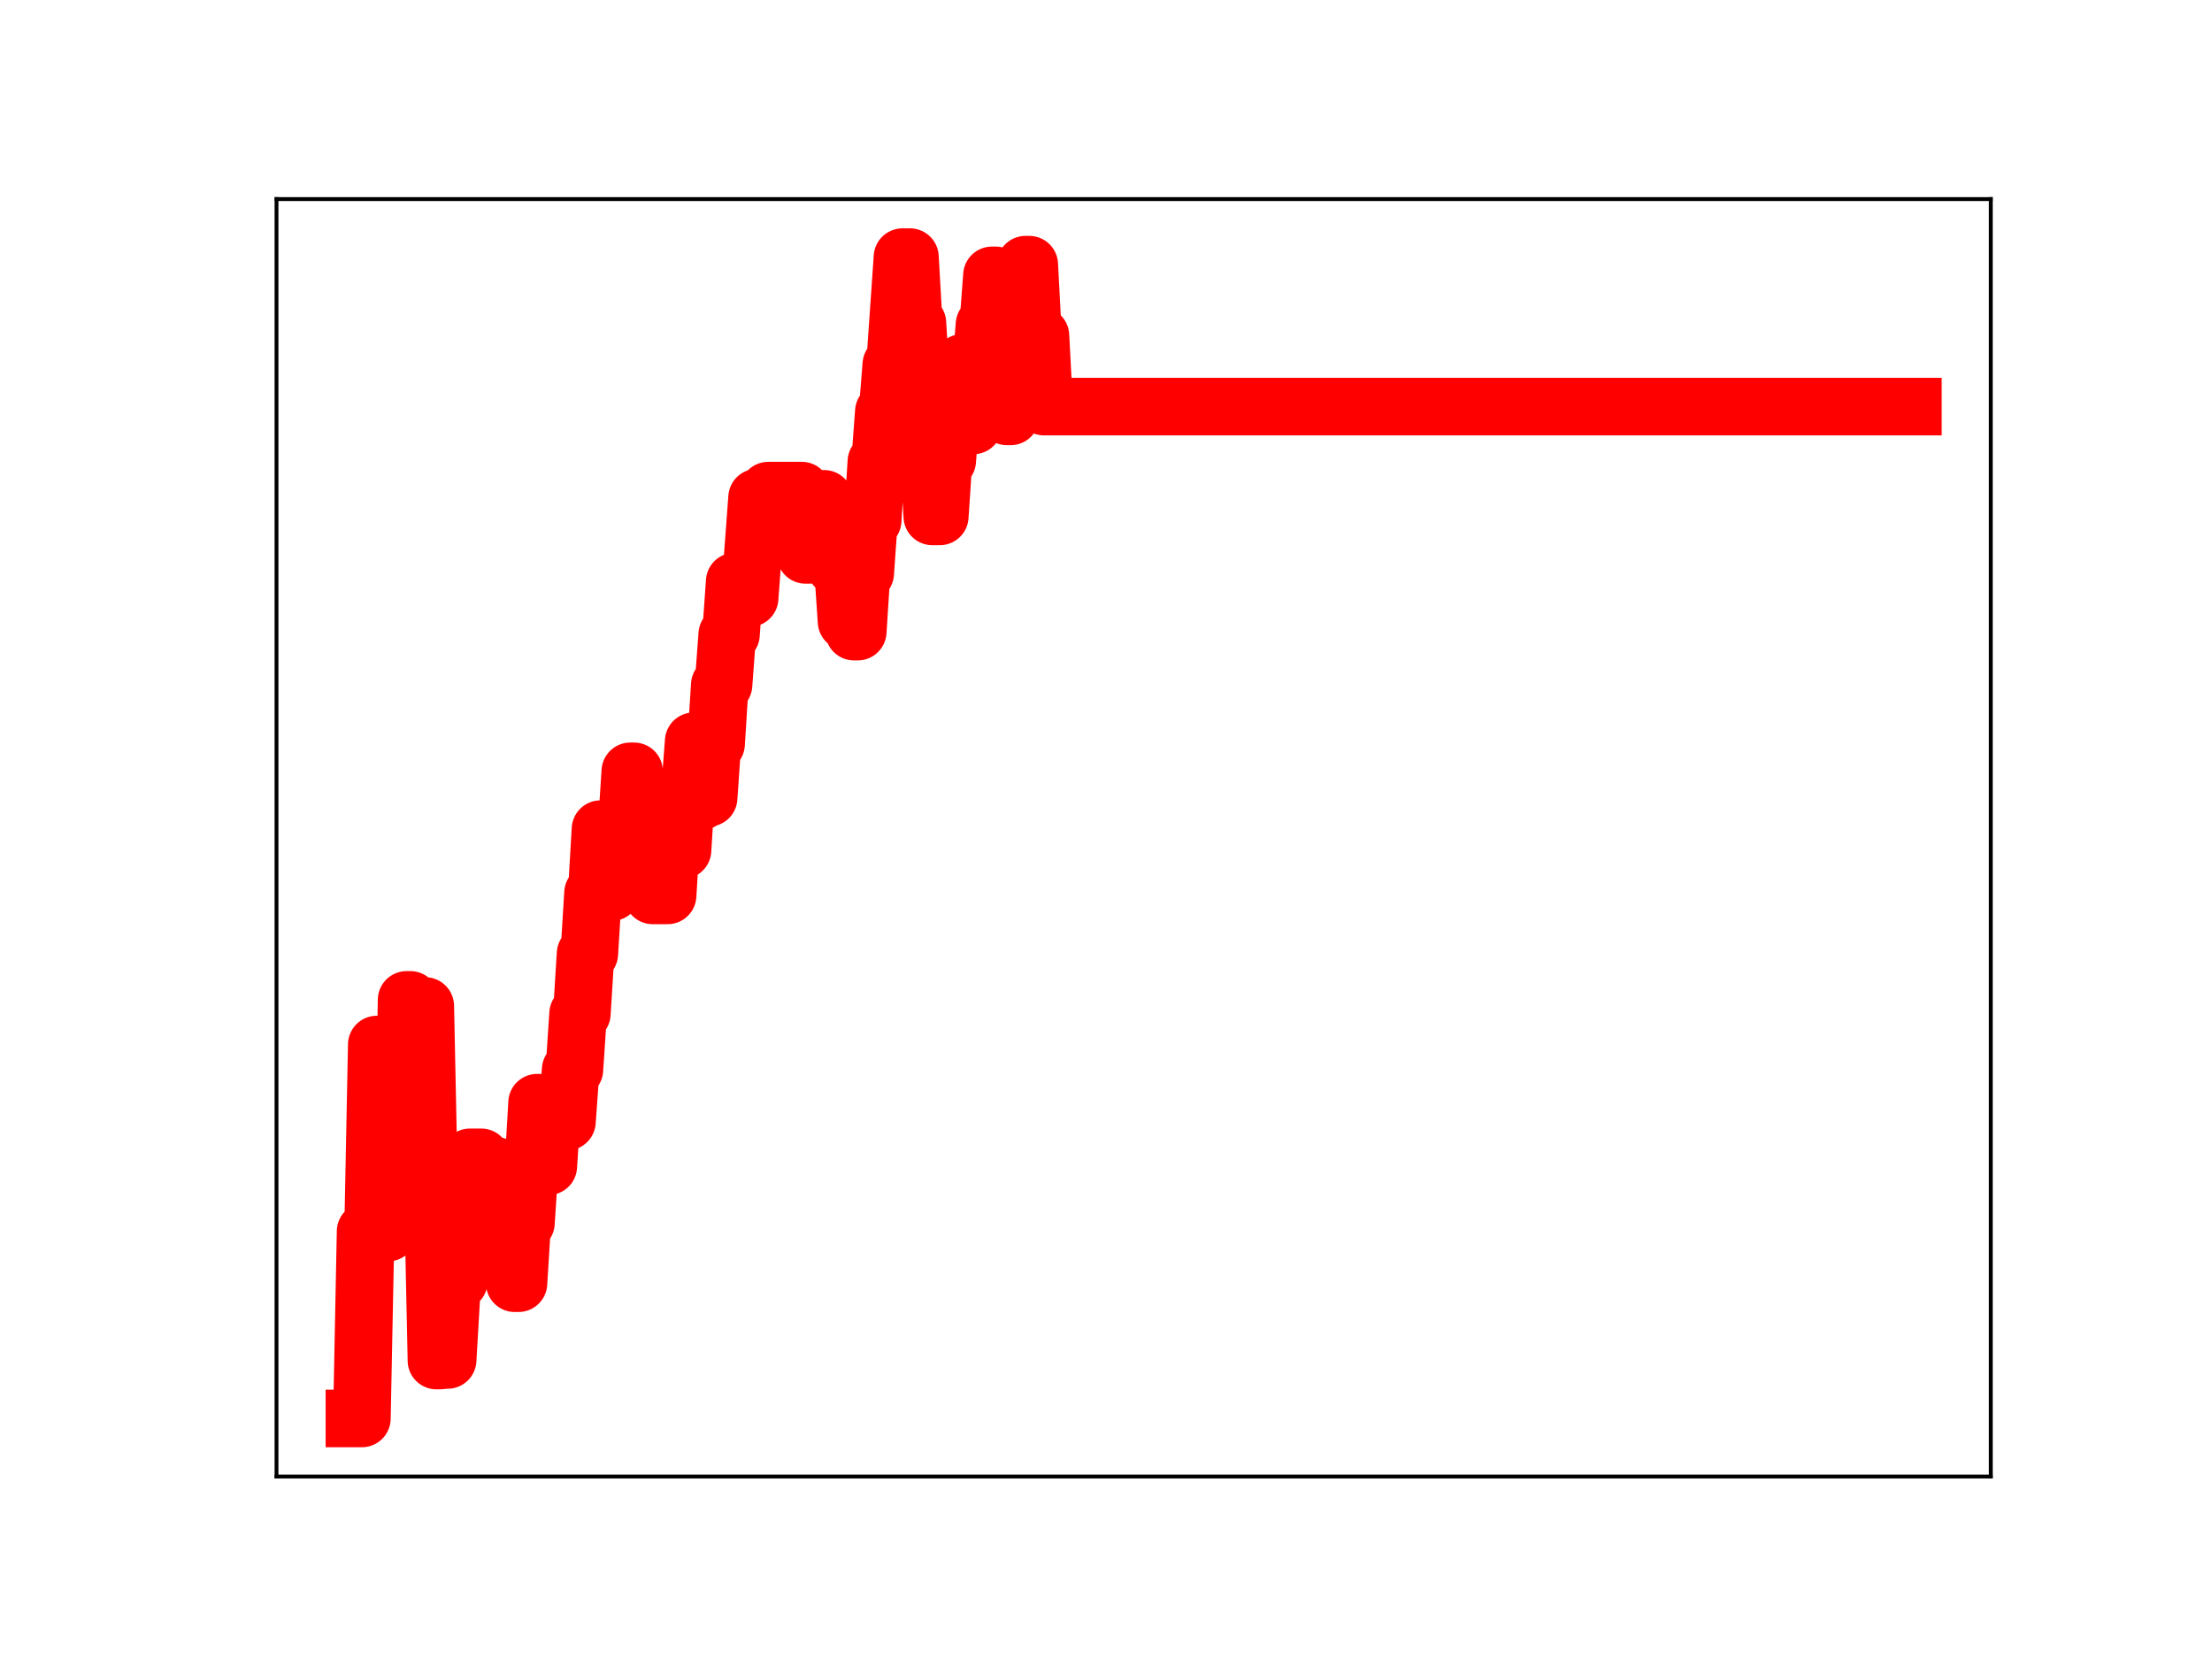 <?xml version="1.0" encoding="utf-8" standalone="no"?>
<!DOCTYPE svg PUBLIC "-//W3C//DTD SVG 1.1//EN"
  "http://www.w3.org/Graphics/SVG/1.1/DTD/svg11.dtd">
<!-- Created with matplotlib (https://matplotlib.org/) -->
<svg height="345.6pt" version="1.1" viewBox="0 0 460.8 345.6" width="460.8pt" xmlns="http://www.w3.org/2000/svg" xmlns:xlink="http://www.w3.org/1999/xlink">
 <defs>
  <style type="text/css">
*{stroke-linecap:butt;stroke-linejoin:round;}
  </style>
 </defs>
 <g id="figure_1">
  <g id="patch_1">
   <path d="M 0 345.6 
L 460.8 345.6 
L 460.8 0 
L 0 0 
z
" style="fill:#ffffff;"/>
  </g>
  <g id="axes_1">
   <g id="patch_2">
    <path d="M 57.6 307.584 
L 414.72 307.584 
L 414.72 41.472 
L 57.6 41.472 
z
" style="fill:#ffffff;"/>
   </g>
   <g id="line2d_1">
    <path clip-path="url(#p5e7054acb7)" d="M 73.833 295.488 
L 75.386 295.488 
L 76.163 256.519 
L 77.716 256.519 
L 78.493 217.599 
L 79.27 217.599 
L 80.046 256.776 
L 80.823 256.776 
L 81.6 247.771 
L 83.93 247.771 
L 84.706 208.296 
L 85.483 208.296 
L 86.26 243.647 
L 87.036 243.647 
L 87.813 209.571 
L 88.59 209.571 
L 89.366 246.788 
L 90.143 246.788 
L 90.92 283.425 
L 91.696 283.425 
L 92.473 283.304 
L 93.25 283.304 
L 94.027 269.983 
L 94.803 266.931 
L 95.58 266.931 
L 96.357 253.5 
L 97.133 253.5 
L 97.91 241.089 
L 100.24 241.089 
L 101.017 254.067 
L 102.57 254.067 
L 103.347 242.872 
L 104.123 255.274 
L 106.454 255.274 
L 107.23 267.314 
L 108.007 267.314 
L 108.784 254.754 
L 109.56 254.754 
L 110.337 242.845 
L 111.114 242.845 
L 111.89 229.711 
L 112.667 229.711 
L 113.444 242.952 
L 114.22 242.952 
L 114.997 230.9 
L 116.55 230.9 
L 117.327 233.65 
L 118.104 233.65 
L 118.88 222.834 
L 119.657 222.834 
L 120.434 211.16 
L 121.211 211.16 
L 121.987 198.678 
L 122.764 198.678 
L 123.541 186.021 
L 124.317 186.021 
L 125.094 172.73 
L 125.871 185.844 
L 127.424 185.844 
L 128.201 184.574 
L 129.754 184.574 
L 131.307 160.684 
L 132.084 160.684 
L 132.861 173.969 
L 133.638 173.969 
L 134.414 172.902 
L 135.191 172.902 
L 135.968 186.524 
L 139.074 186.524 
L 139.851 173.658 
L 140.628 173.658 
L 141.404 177.095 
L 142.181 177.095 
L 142.958 164.55 
L 143.734 164.55 
L 144.511 154.418 
L 145.288 166.926 
L 146.064 166.926 
L 146.841 166.197 
L 147.618 166.197 
L 148.395 154.985 
L 149.171 154.985 
L 149.948 142.667 
L 150.725 142.667 
L 151.501 132.154 
L 152.278 132.154 
L 153.055 121.142 
L 154.608 121.142 
L 155.385 124.577 
L 156.161 124.577 
L 157.715 103.665 
L 159.268 103.665 
L 160.045 102.208 
L 167.035 102.208 
L 167.812 115.591 
L 168.588 115.591 
L 169.365 103.921 
L 171.695 103.921 
L 172.472 116.554 
L 173.248 116.554 
L 174.025 118.066 
L 175.579 118.066 
L 176.355 129.474 
L 177.132 129.474 
L 177.909 131.576 
L 178.685 131.576 
L 179.462 119.411 
L 180.239 119.411 
L 181.015 108.422 
L 181.792 108.422 
L 182.569 96.167 
L 183.345 96.167 
L 184.122 85.753 
L 184.899 85.753 
L 185.675 75.954 
L 186.452 75.954 
L 188.005 53.568 
L 189.559 53.568 
L 190.336 67.283 
L 191.112 67.283 
L 191.889 79.917 
L 192.666 79.917 
L 194.219 107.575 
L 195.772 107.575 
L 196.549 95.952 
L 197.326 95.952 
L 198.102 85.712 
L 199.656 85.712 
L 200.432 75.611 
L 201.209 88.628 
L 202.763 88.628 
L 203.539 77.108 
L 204.316 77.108 
L 205.093 67.624 
L 205.869 67.624 
L 206.646 57.365 
L 207.423 57.365 
L 208.199 73.118 
L 208.976 73.118 
L 209.753 86.736 
L 210.529 86.736 
L 211.306 76.431 
L 212.083 76.431 
L 212.859 64.399 
L 213.636 55.139 
L 214.413 55.139 
L 215.189 69.941 
L 216.743 69.941 
L 217.52 84.702 
L 398.487 84.702 
L 398.487 84.702 
" style="fill:none;stroke:#ff0000;stroke-linecap:square;stroke-width:12;"/>
    <defs>
     <path d="M 0 3 
C 0.796 3 1.559 2.684 2.121 2.121 
C 2.684 1.559 3 0.796 3 0 
C 3 -0.796 2.684 -1.559 2.121 -2.121 
C 1.559 -2.684 0.796 -3 0 -3 
C -0.796 -3 -1.559 -2.684 -2.121 -2.121 
C -2.684 -1.559 -3 -0.796 -3 0 
C -3 0.796 -2.684 1.559 -2.121 2.121 
C -1.559 2.684 -0.796 3 0 3 
z
" id="m8a18409f10" style="stroke:#ff0000;"/>
    </defs>
    <g clip-path="url(#p5e7054acb7)">
     <use style="fill:#ff0000;stroke:#ff0000;" x="73.833" xlink:href="#m8a18409f10" y="295.488"/>
     <use style="fill:#ff0000;stroke:#ff0000;" x="74.609" xlink:href="#m8a18409f10" y="295.488"/>
     <use style="fill:#ff0000;stroke:#ff0000;" x="75.386" xlink:href="#m8a18409f10" y="295.488"/>
     <use style="fill:#ff0000;stroke:#ff0000;" x="76.163" xlink:href="#m8a18409f10" y="256.519"/>
     <use style="fill:#ff0000;stroke:#ff0000;" x="76.939" xlink:href="#m8a18409f10" y="256.519"/>
     <use style="fill:#ff0000;stroke:#ff0000;" x="77.716" xlink:href="#m8a18409f10" y="256.519"/>
     <use style="fill:#ff0000;stroke:#ff0000;" x="78.493" xlink:href="#m8a18409f10" y="217.599"/>
     <use style="fill:#ff0000;stroke:#ff0000;" x="79.27" xlink:href="#m8a18409f10" y="217.599"/>
     <use style="fill:#ff0000;stroke:#ff0000;" x="80.046" xlink:href="#m8a18409f10" y="256.776"/>
     <use style="fill:#ff0000;stroke:#ff0000;" x="80.823" xlink:href="#m8a18409f10" y="256.776"/>
     <use style="fill:#ff0000;stroke:#ff0000;" x="81.6" xlink:href="#m8a18409f10" y="247.771"/>
     <use style="fill:#ff0000;stroke:#ff0000;" x="82.376" xlink:href="#m8a18409f10" y="247.771"/>
     <use style="fill:#ff0000;stroke:#ff0000;" x="83.153" xlink:href="#m8a18409f10" y="247.771"/>
     <use style="fill:#ff0000;stroke:#ff0000;" x="83.93" xlink:href="#m8a18409f10" y="247.771"/>
     <use style="fill:#ff0000;stroke:#ff0000;" x="84.706" xlink:href="#m8a18409f10" y="208.296"/>
     <use style="fill:#ff0000;stroke:#ff0000;" x="85.483" xlink:href="#m8a18409f10" y="208.296"/>
     <use style="fill:#ff0000;stroke:#ff0000;" x="86.26" xlink:href="#m8a18409f10" y="243.647"/>
     <use style="fill:#ff0000;stroke:#ff0000;" x="87.036" xlink:href="#m8a18409f10" y="243.647"/>
     <use style="fill:#ff0000;stroke:#ff0000;" x="87.813" xlink:href="#m8a18409f10" y="209.571"/>
     <use style="fill:#ff0000;stroke:#ff0000;" x="88.59" xlink:href="#m8a18409f10" y="209.571"/>
     <use style="fill:#ff0000;stroke:#ff0000;" x="89.366" xlink:href="#m8a18409f10" y="246.788"/>
     <use style="fill:#ff0000;stroke:#ff0000;" x="90.143" xlink:href="#m8a18409f10" y="246.788"/>
     <use style="fill:#ff0000;stroke:#ff0000;" x="90.92" xlink:href="#m8a18409f10" y="283.425"/>
     <use style="fill:#ff0000;stroke:#ff0000;" x="91.696" xlink:href="#m8a18409f10" y="283.425"/>
     <use style="fill:#ff0000;stroke:#ff0000;" x="92.473" xlink:href="#m8a18409f10" y="283.304"/>
     <use style="fill:#ff0000;stroke:#ff0000;" x="93.25" xlink:href="#m8a18409f10" y="283.304"/>
     <use style="fill:#ff0000;stroke:#ff0000;" x="94.027" xlink:href="#m8a18409f10" y="269.983"/>
     <use style="fill:#ff0000;stroke:#ff0000;" x="94.803" xlink:href="#m8a18409f10" y="266.931"/>
     <use style="fill:#ff0000;stroke:#ff0000;" x="95.58" xlink:href="#m8a18409f10" y="266.931"/>
     <use style="fill:#ff0000;stroke:#ff0000;" x="96.357" xlink:href="#m8a18409f10" y="253.5"/>
     <use style="fill:#ff0000;stroke:#ff0000;" x="97.133" xlink:href="#m8a18409f10" y="253.5"/>
     <use style="fill:#ff0000;stroke:#ff0000;" x="97.91" xlink:href="#m8a18409f10" y="241.089"/>
     <use style="fill:#ff0000;stroke:#ff0000;" x="98.687" xlink:href="#m8a18409f10" y="241.089"/>
     <use style="fill:#ff0000;stroke:#ff0000;" x="99.463" xlink:href="#m8a18409f10" y="241.089"/>
     <use style="fill:#ff0000;stroke:#ff0000;" x="100.24" xlink:href="#m8a18409f10" y="241.089"/>
     <use style="fill:#ff0000;stroke:#ff0000;" x="101.017" xlink:href="#m8a18409f10" y="254.067"/>
     <use style="fill:#ff0000;stroke:#ff0000;" x="101.793" xlink:href="#m8a18409f10" y="254.067"/>
     <use style="fill:#ff0000;stroke:#ff0000;" x="102.57" xlink:href="#m8a18409f10" y="254.067"/>
     <use style="fill:#ff0000;stroke:#ff0000;" x="103.347" xlink:href="#m8a18409f10" y="242.872"/>
     <use style="fill:#ff0000;stroke:#ff0000;" x="104.123" xlink:href="#m8a18409f10" y="255.274"/>
     <use style="fill:#ff0000;stroke:#ff0000;" x="104.9" xlink:href="#m8a18409f10" y="255.274"/>
     <use style="fill:#ff0000;stroke:#ff0000;" x="105.677" xlink:href="#m8a18409f10" y="255.274"/>
     <use style="fill:#ff0000;stroke:#ff0000;" x="106.454" xlink:href="#m8a18409f10" y="255.274"/>
     <use style="fill:#ff0000;stroke:#ff0000;" x="107.23" xlink:href="#m8a18409f10" y="267.314"/>
     <use style="fill:#ff0000;stroke:#ff0000;" x="108.007" xlink:href="#m8a18409f10" y="267.314"/>
     <use style="fill:#ff0000;stroke:#ff0000;" x="108.784" xlink:href="#m8a18409f10" y="254.754"/>
     <use style="fill:#ff0000;stroke:#ff0000;" x="109.56" xlink:href="#m8a18409f10" y="254.754"/>
     <use style="fill:#ff0000;stroke:#ff0000;" x="110.337" xlink:href="#m8a18409f10" y="242.845"/>
     <use style="fill:#ff0000;stroke:#ff0000;" x="111.114" xlink:href="#m8a18409f10" y="242.845"/>
     <use style="fill:#ff0000;stroke:#ff0000;" x="111.89" xlink:href="#m8a18409f10" y="229.711"/>
     <use style="fill:#ff0000;stroke:#ff0000;" x="112.667" xlink:href="#m8a18409f10" y="229.711"/>
     <use style="fill:#ff0000;stroke:#ff0000;" x="113.444" xlink:href="#m8a18409f10" y="242.952"/>
     <use style="fill:#ff0000;stroke:#ff0000;" x="114.22" xlink:href="#m8a18409f10" y="242.952"/>
     <use style="fill:#ff0000;stroke:#ff0000;" x="114.997" xlink:href="#m8a18409f10" y="230.9"/>
     <use style="fill:#ff0000;stroke:#ff0000;" x="115.774" xlink:href="#m8a18409f10" y="230.9"/>
     <use style="fill:#ff0000;stroke:#ff0000;" x="116.55" xlink:href="#m8a18409f10" y="230.9"/>
     <use style="fill:#ff0000;stroke:#ff0000;" x="117.327" xlink:href="#m8a18409f10" y="233.65"/>
     <use style="fill:#ff0000;stroke:#ff0000;" x="118.104" xlink:href="#m8a18409f10" y="233.65"/>
     <use style="fill:#ff0000;stroke:#ff0000;" x="118.88" xlink:href="#m8a18409f10" y="222.834"/>
     <use style="fill:#ff0000;stroke:#ff0000;" x="119.657" xlink:href="#m8a18409f10" y="222.834"/>
     <use style="fill:#ff0000;stroke:#ff0000;" x="120.434" xlink:href="#m8a18409f10" y="211.16"/>
     <use style="fill:#ff0000;stroke:#ff0000;" x="121.211" xlink:href="#m8a18409f10" y="211.16"/>
     <use style="fill:#ff0000;stroke:#ff0000;" x="121.987" xlink:href="#m8a18409f10" y="198.678"/>
     <use style="fill:#ff0000;stroke:#ff0000;" x="122.764" xlink:href="#m8a18409f10" y="198.678"/>
     <use style="fill:#ff0000;stroke:#ff0000;" x="123.541" xlink:href="#m8a18409f10" y="186.021"/>
     <use style="fill:#ff0000;stroke:#ff0000;" x="124.317" xlink:href="#m8a18409f10" y="186.021"/>
     <use style="fill:#ff0000;stroke:#ff0000;" x="125.094" xlink:href="#m8a18409f10" y="172.73"/>
     <use style="fill:#ff0000;stroke:#ff0000;" x="125.871" xlink:href="#m8a18409f10" y="185.844"/>
     <use style="fill:#ff0000;stroke:#ff0000;" x="126.647" xlink:href="#m8a18409f10" y="185.844"/>
     <use style="fill:#ff0000;stroke:#ff0000;" x="127.424" xlink:href="#m8a18409f10" y="185.844"/>
     <use style="fill:#ff0000;stroke:#ff0000;" x="128.201" xlink:href="#m8a18409f10" y="184.574"/>
     <use style="fill:#ff0000;stroke:#ff0000;" x="128.977" xlink:href="#m8a18409f10" y="184.574"/>
     <use style="fill:#ff0000;stroke:#ff0000;" x="129.754" xlink:href="#m8a18409f10" y="184.574"/>
     <use style="fill:#ff0000;stroke:#ff0000;" x="130.531" xlink:href="#m8a18409f10" y="172.036"/>
     <use style="fill:#ff0000;stroke:#ff0000;" x="131.307" xlink:href="#m8a18409f10" y="160.684"/>
     <use style="fill:#ff0000;stroke:#ff0000;" x="132.084" xlink:href="#m8a18409f10" y="160.684"/>
     <use style="fill:#ff0000;stroke:#ff0000;" x="132.861" xlink:href="#m8a18409f10" y="173.969"/>
     <use style="fill:#ff0000;stroke:#ff0000;" x="133.638" xlink:href="#m8a18409f10" y="173.969"/>
     <use style="fill:#ff0000;stroke:#ff0000;" x="134.414" xlink:href="#m8a18409f10" y="172.902"/>
     <use style="fill:#ff0000;stroke:#ff0000;" x="135.191" xlink:href="#m8a18409f10" y="172.902"/>
     <use style="fill:#ff0000;stroke:#ff0000;" x="135.968" xlink:href="#m8a18409f10" y="186.524"/>
     <use style="fill:#ff0000;stroke:#ff0000;" x="136.744" xlink:href="#m8a18409f10" y="186.524"/>
     <use style="fill:#ff0000;stroke:#ff0000;" x="137.521" xlink:href="#m8a18409f10" y="186.524"/>
     <use style="fill:#ff0000;stroke:#ff0000;" x="138.298" xlink:href="#m8a18409f10" y="186.524"/>
     <use style="fill:#ff0000;stroke:#ff0000;" x="139.074" xlink:href="#m8a18409f10" y="186.524"/>
     <use style="fill:#ff0000;stroke:#ff0000;" x="139.851" xlink:href="#m8a18409f10" y="173.658"/>
     <use style="fill:#ff0000;stroke:#ff0000;" x="140.628" xlink:href="#m8a18409f10" y="173.658"/>
     <use style="fill:#ff0000;stroke:#ff0000;" x="141.404" xlink:href="#m8a18409f10" y="177.095"/>
     <use style="fill:#ff0000;stroke:#ff0000;" x="142.181" xlink:href="#m8a18409f10" y="177.095"/>
     <use style="fill:#ff0000;stroke:#ff0000;" x="142.958" xlink:href="#m8a18409f10" y="164.55"/>
     <use style="fill:#ff0000;stroke:#ff0000;" x="143.734" xlink:href="#m8a18409f10" y="164.55"/>
     <use style="fill:#ff0000;stroke:#ff0000;" x="144.511" xlink:href="#m8a18409f10" y="154.418"/>
     <use style="fill:#ff0000;stroke:#ff0000;" x="145.288" xlink:href="#m8a18409f10" y="166.926"/>
     <use style="fill:#ff0000;stroke:#ff0000;" x="146.064" xlink:href="#m8a18409f10" y="166.926"/>
     <use style="fill:#ff0000;stroke:#ff0000;" x="146.841" xlink:href="#m8a18409f10" y="166.197"/>
     <use style="fill:#ff0000;stroke:#ff0000;" x="147.618" xlink:href="#m8a18409f10" y="166.197"/>
     <use style="fill:#ff0000;stroke:#ff0000;" x="148.395" xlink:href="#m8a18409f10" y="154.985"/>
     <use style="fill:#ff0000;stroke:#ff0000;" x="149.171" xlink:href="#m8a18409f10" y="154.985"/>
     <use style="fill:#ff0000;stroke:#ff0000;" x="149.948" xlink:href="#m8a18409f10" y="142.667"/>
     <use style="fill:#ff0000;stroke:#ff0000;" x="150.725" xlink:href="#m8a18409f10" y="142.667"/>
     <use style="fill:#ff0000;stroke:#ff0000;" x="151.501" xlink:href="#m8a18409f10" y="132.154"/>
     <use style="fill:#ff0000;stroke:#ff0000;" x="152.278" xlink:href="#m8a18409f10" y="132.154"/>
     <use style="fill:#ff0000;stroke:#ff0000;" x="153.055" xlink:href="#m8a18409f10" y="121.142"/>
     <use style="fill:#ff0000;stroke:#ff0000;" x="153.831" xlink:href="#m8a18409f10" y="121.142"/>
     <use style="fill:#ff0000;stroke:#ff0000;" x="154.608" xlink:href="#m8a18409f10" y="121.142"/>
     <use style="fill:#ff0000;stroke:#ff0000;" x="155.385" xlink:href="#m8a18409f10" y="124.577"/>
     <use style="fill:#ff0000;stroke:#ff0000;" x="156.161" xlink:href="#m8a18409f10" y="124.577"/>
     <use style="fill:#ff0000;stroke:#ff0000;" x="156.938" xlink:href="#m8a18409f10" y="114.768"/>
     <use style="fill:#ff0000;stroke:#ff0000;" x="157.715" xlink:href="#m8a18409f10" y="103.665"/>
     <use style="fill:#ff0000;stroke:#ff0000;" x="158.491" xlink:href="#m8a18409f10" y="103.665"/>
     <use style="fill:#ff0000;stroke:#ff0000;" x="159.268" xlink:href="#m8a18409f10" y="103.665"/>
     <use style="fill:#ff0000;stroke:#ff0000;" x="160.045" xlink:href="#m8a18409f10" y="102.208"/>
     <use style="fill:#ff0000;stroke:#ff0000;" x="160.822" xlink:href="#m8a18409f10" y="102.208"/>
     <use style="fill:#ff0000;stroke:#ff0000;" x="161.598" xlink:href="#m8a18409f10" y="102.208"/>
     <use style="fill:#ff0000;stroke:#ff0000;" x="162.375" xlink:href="#m8a18409f10" y="102.208"/>
     <use style="fill:#ff0000;stroke:#ff0000;" x="163.152" xlink:href="#m8a18409f10" y="102.208"/>
     <use style="fill:#ff0000;stroke:#ff0000;" x="163.928" xlink:href="#m8a18409f10" y="102.208"/>
     <use style="fill:#ff0000;stroke:#ff0000;" x="164.705" xlink:href="#m8a18409f10" y="102.208"/>
     <use style="fill:#ff0000;stroke:#ff0000;" x="165.482" xlink:href="#m8a18409f10" y="102.208"/>
     <use style="fill:#ff0000;stroke:#ff0000;" x="166.258" xlink:href="#m8a18409f10" y="102.208"/>
     <use style="fill:#ff0000;stroke:#ff0000;" x="167.035" xlink:href="#m8a18409f10" y="102.208"/>
     <use style="fill:#ff0000;stroke:#ff0000;" x="167.812" xlink:href="#m8a18409f10" y="115.591"/>
     <use style="fill:#ff0000;stroke:#ff0000;" x="168.588" xlink:href="#m8a18409f10" y="115.591"/>
     <use style="fill:#ff0000;stroke:#ff0000;" x="169.365" xlink:href="#m8a18409f10" y="103.921"/>
     <use style="fill:#ff0000;stroke:#ff0000;" x="170.142" xlink:href="#m8a18409f10" y="103.921"/>
     <use style="fill:#ff0000;stroke:#ff0000;" x="170.918" xlink:href="#m8a18409f10" y="103.921"/>
     <use style="fill:#ff0000;stroke:#ff0000;" x="171.695" xlink:href="#m8a18409f10" y="103.921"/>
     <use style="fill:#ff0000;stroke:#ff0000;" x="172.472" xlink:href="#m8a18409f10" y="116.554"/>
     <use style="fill:#ff0000;stroke:#ff0000;" x="173.248" xlink:href="#m8a18409f10" y="116.554"/>
     <use style="fill:#ff0000;stroke:#ff0000;" x="174.025" xlink:href="#m8a18409f10" y="118.066"/>
     <use style="fill:#ff0000;stroke:#ff0000;" x="174.802" xlink:href="#m8a18409f10" y="118.066"/>
     <use style="fill:#ff0000;stroke:#ff0000;" x="175.579" xlink:href="#m8a18409f10" y="118.066"/>
     <use style="fill:#ff0000;stroke:#ff0000;" x="176.355" xlink:href="#m8a18409f10" y="129.474"/>
     <use style="fill:#ff0000;stroke:#ff0000;" x="177.132" xlink:href="#m8a18409f10" y="129.474"/>
     <use style="fill:#ff0000;stroke:#ff0000;" x="177.909" xlink:href="#m8a18409f10" y="131.576"/>
     <use style="fill:#ff0000;stroke:#ff0000;" x="178.685" xlink:href="#m8a18409f10" y="131.576"/>
     <use style="fill:#ff0000;stroke:#ff0000;" x="179.462" xlink:href="#m8a18409f10" y="119.411"/>
     <use style="fill:#ff0000;stroke:#ff0000;" x="180.239" xlink:href="#m8a18409f10" y="119.411"/>
     <use style="fill:#ff0000;stroke:#ff0000;" x="181.015" xlink:href="#m8a18409f10" y="108.422"/>
     <use style="fill:#ff0000;stroke:#ff0000;" x="181.792" xlink:href="#m8a18409f10" y="108.422"/>
     <use style="fill:#ff0000;stroke:#ff0000;" x="182.569" xlink:href="#m8a18409f10" y="96.167"/>
     <use style="fill:#ff0000;stroke:#ff0000;" x="183.345" xlink:href="#m8a18409f10" y="96.167"/>
     <use style="fill:#ff0000;stroke:#ff0000;" x="184.122" xlink:href="#m8a18409f10" y="85.753"/>
     <use style="fill:#ff0000;stroke:#ff0000;" x="184.899" xlink:href="#m8a18409f10" y="85.753"/>
     <use style="fill:#ff0000;stroke:#ff0000;" x="185.675" xlink:href="#m8a18409f10" y="75.954"/>
     <use style="fill:#ff0000;stroke:#ff0000;" x="186.452" xlink:href="#m8a18409f10" y="75.954"/>
     <use style="fill:#ff0000;stroke:#ff0000;" x="187.229" xlink:href="#m8a18409f10" y="63.972"/>
     <use style="fill:#ff0000;stroke:#ff0000;" x="188.005" xlink:href="#m8a18409f10" y="53.568"/>
     <use style="fill:#ff0000;stroke:#ff0000;" x="188.782" xlink:href="#m8a18409f10" y="53.568"/>
     <use style="fill:#ff0000;stroke:#ff0000;" x="189.559" xlink:href="#m8a18409f10" y="53.568"/>
     <use style="fill:#ff0000;stroke:#ff0000;" x="190.336" xlink:href="#m8a18409f10" y="67.283"/>
     <use style="fill:#ff0000;stroke:#ff0000;" x="191.112" xlink:href="#m8a18409f10" y="67.283"/>
     <use style="fill:#ff0000;stroke:#ff0000;" x="191.889" xlink:href="#m8a18409f10" y="79.917"/>
     <use style="fill:#ff0000;stroke:#ff0000;" x="192.666" xlink:href="#m8a18409f10" y="79.917"/>
     <use style="fill:#ff0000;stroke:#ff0000;" x="193.442" xlink:href="#m8a18409f10" y="93.574"/>
     <use style="fill:#ff0000;stroke:#ff0000;" x="194.219" xlink:href="#m8a18409f10" y="107.575"/>
     <use style="fill:#ff0000;stroke:#ff0000;" x="194.996" xlink:href="#m8a18409f10" y="107.575"/>
     <use style="fill:#ff0000;stroke:#ff0000;" x="195.772" xlink:href="#m8a18409f10" y="107.575"/>
     <use style="fill:#ff0000;stroke:#ff0000;" x="196.549" xlink:href="#m8a18409f10" y="95.952"/>
     <use style="fill:#ff0000;stroke:#ff0000;" x="197.326" xlink:href="#m8a18409f10" y="95.952"/>
     <use style="fill:#ff0000;stroke:#ff0000;" x="198.102" xlink:href="#m8a18409f10" y="85.712"/>
     <use style="fill:#ff0000;stroke:#ff0000;" x="198.879" xlink:href="#m8a18409f10" y="85.712"/>
     <use style="fill:#ff0000;stroke:#ff0000;" x="199.656" xlink:href="#m8a18409f10" y="85.712"/>
     <use style="fill:#ff0000;stroke:#ff0000;" x="200.432" xlink:href="#m8a18409f10" y="75.611"/>
     <use style="fill:#ff0000;stroke:#ff0000;" x="201.209" xlink:href="#m8a18409f10" y="88.628"/>
     <use style="fill:#ff0000;stroke:#ff0000;" x="201.986" xlink:href="#m8a18409f10" y="88.628"/>
     <use style="fill:#ff0000;stroke:#ff0000;" x="202.763" xlink:href="#m8a18409f10" y="88.628"/>
     <use style="fill:#ff0000;stroke:#ff0000;" x="203.539" xlink:href="#m8a18409f10" y="77.108"/>
     <use style="fill:#ff0000;stroke:#ff0000;" x="204.316" xlink:href="#m8a18409f10" y="77.108"/>
     <use style="fill:#ff0000;stroke:#ff0000;" x="205.093" xlink:href="#m8a18409f10" y="67.624"/>
     <use style="fill:#ff0000;stroke:#ff0000;" x="205.869" xlink:href="#m8a18409f10" y="67.624"/>
     <use style="fill:#ff0000;stroke:#ff0000;" x="206.646" xlink:href="#m8a18409f10" y="57.365"/>
     <use style="fill:#ff0000;stroke:#ff0000;" x="207.423" xlink:href="#m8a18409f10" y="57.365"/>
     <use style="fill:#ff0000;stroke:#ff0000;" x="208.199" xlink:href="#m8a18409f10" y="73.118"/>
     <use style="fill:#ff0000;stroke:#ff0000;" x="208.976" xlink:href="#m8a18409f10" y="73.118"/>
     <use style="fill:#ff0000;stroke:#ff0000;" x="209.753" xlink:href="#m8a18409f10" y="86.736"/>
     <use style="fill:#ff0000;stroke:#ff0000;" x="210.529" xlink:href="#m8a18409f10" y="86.736"/>
     <use style="fill:#ff0000;stroke:#ff0000;" x="211.306" xlink:href="#m8a18409f10" y="76.431"/>
     <use style="fill:#ff0000;stroke:#ff0000;" x="212.083" xlink:href="#m8a18409f10" y="76.431"/>
     <use style="fill:#ff0000;stroke:#ff0000;" x="212.859" xlink:href="#m8a18409f10" y="64.399"/>
     <use style="fill:#ff0000;stroke:#ff0000;" x="213.636" xlink:href="#m8a18409f10" y="55.139"/>
     <use style="fill:#ff0000;stroke:#ff0000;" x="214.413" xlink:href="#m8a18409f10" y="55.139"/>
     <use style="fill:#ff0000;stroke:#ff0000;" x="215.189" xlink:href="#m8a18409f10" y="69.941"/>
     <use style="fill:#ff0000;stroke:#ff0000;" x="215.966" xlink:href="#m8a18409f10" y="69.941"/>
     <use style="fill:#ff0000;stroke:#ff0000;" x="216.743" xlink:href="#m8a18409f10" y="69.941"/>
     <use style="fill:#ff0000;stroke:#ff0000;" x="217.52" xlink:href="#m8a18409f10" y="84.702"/>
     <use style="fill:#ff0000;stroke:#ff0000;" x="218.296" xlink:href="#m8a18409f10" y="84.702"/>
     <use style="fill:#ff0000;stroke:#ff0000;" x="219.073" xlink:href="#m8a18409f10" y="84.702"/>
     <use style="fill:#ff0000;stroke:#ff0000;" x="219.85" xlink:href="#m8a18409f10" y="84.702"/>
     <use style="fill:#ff0000;stroke:#ff0000;" x="220.626" xlink:href="#m8a18409f10" y="84.702"/>
     <use style="fill:#ff0000;stroke:#ff0000;" x="221.403" xlink:href="#m8a18409f10" y="84.702"/>
     <use style="fill:#ff0000;stroke:#ff0000;" x="222.18" xlink:href="#m8a18409f10" y="84.702"/>
     <use style="fill:#ff0000;stroke:#ff0000;" x="222.956" xlink:href="#m8a18409f10" y="84.702"/>
     <use style="fill:#ff0000;stroke:#ff0000;" x="223.733" xlink:href="#m8a18409f10" y="84.702"/>
     <use style="fill:#ff0000;stroke:#ff0000;" x="224.51" xlink:href="#m8a18409f10" y="84.702"/>
     <use style="fill:#ff0000;stroke:#ff0000;" x="225.286" xlink:href="#m8a18409f10" y="84.702"/>
     <use style="fill:#ff0000;stroke:#ff0000;" x="226.063" xlink:href="#m8a18409f10" y="84.702"/>
     <use style="fill:#ff0000;stroke:#ff0000;" x="226.84" xlink:href="#m8a18409f10" y="84.702"/>
     <use style="fill:#ff0000;stroke:#ff0000;" x="227.616" xlink:href="#m8a18409f10" y="84.702"/>
     <use style="fill:#ff0000;stroke:#ff0000;" x="228.393" xlink:href="#m8a18409f10" y="84.702"/>
     <use style="fill:#ff0000;stroke:#ff0000;" x="229.17" xlink:href="#m8a18409f10" y="84.702"/>
     <use style="fill:#ff0000;stroke:#ff0000;" x="229.947" xlink:href="#m8a18409f10" y="84.702"/>
     <use style="fill:#ff0000;stroke:#ff0000;" x="230.723" xlink:href="#m8a18409f10" y="84.702"/>
     <use style="fill:#ff0000;stroke:#ff0000;" x="231.5" xlink:href="#m8a18409f10" y="84.702"/>
     <use style="fill:#ff0000;stroke:#ff0000;" x="232.277" xlink:href="#m8a18409f10" y="84.702"/>
     <use style="fill:#ff0000;stroke:#ff0000;" x="233.053" xlink:href="#m8a18409f10" y="84.702"/>
     <use style="fill:#ff0000;stroke:#ff0000;" x="233.83" xlink:href="#m8a18409f10" y="84.702"/>
     <use style="fill:#ff0000;stroke:#ff0000;" x="234.607" xlink:href="#m8a18409f10" y="84.702"/>
     <use style="fill:#ff0000;stroke:#ff0000;" x="235.383" xlink:href="#m8a18409f10" y="84.702"/>
     <use style="fill:#ff0000;stroke:#ff0000;" x="236.16" xlink:href="#m8a18409f10" y="84.702"/>
     <use style="fill:#ff0000;stroke:#ff0000;" x="236.937" xlink:href="#m8a18409f10" y="84.702"/>
     <use style="fill:#ff0000;stroke:#ff0000;" x="237.713" xlink:href="#m8a18409f10" y="84.702"/>
     <use style="fill:#ff0000;stroke:#ff0000;" x="238.49" xlink:href="#m8a18409f10" y="84.702"/>
     <use style="fill:#ff0000;stroke:#ff0000;" x="239.267" xlink:href="#m8a18409f10" y="84.702"/>
     <use style="fill:#ff0000;stroke:#ff0000;" x="240.043" xlink:href="#m8a18409f10" y="84.702"/>
     <use style="fill:#ff0000;stroke:#ff0000;" x="240.82" xlink:href="#m8a18409f10" y="84.702"/>
     <use style="fill:#ff0000;stroke:#ff0000;" x="241.597" xlink:href="#m8a18409f10" y="84.702"/>
     <use style="fill:#ff0000;stroke:#ff0000;" x="242.373" xlink:href="#m8a18409f10" y="84.702"/>
     <use style="fill:#ff0000;stroke:#ff0000;" x="243.15" xlink:href="#m8a18409f10" y="84.702"/>
     <use style="fill:#ff0000;stroke:#ff0000;" x="243.927" xlink:href="#m8a18409f10" y="84.702"/>
     <use style="fill:#ff0000;stroke:#ff0000;" x="244.704" xlink:href="#m8a18409f10" y="84.702"/>
     <use style="fill:#ff0000;stroke:#ff0000;" x="245.48" xlink:href="#m8a18409f10" y="84.702"/>
     <use style="fill:#ff0000;stroke:#ff0000;" x="246.257" xlink:href="#m8a18409f10" y="84.702"/>
     <use style="fill:#ff0000;stroke:#ff0000;" x="247.034" xlink:href="#m8a18409f10" y="84.702"/>
     <use style="fill:#ff0000;stroke:#ff0000;" x="247.81" xlink:href="#m8a18409f10" y="84.702"/>
     <use style="fill:#ff0000;stroke:#ff0000;" x="248.587" xlink:href="#m8a18409f10" y="84.702"/>
     <use style="fill:#ff0000;stroke:#ff0000;" x="249.364" xlink:href="#m8a18409f10" y="84.702"/>
     <use style="fill:#ff0000;stroke:#ff0000;" x="250.14" xlink:href="#m8a18409f10" y="84.702"/>
     <use style="fill:#ff0000;stroke:#ff0000;" x="250.917" xlink:href="#m8a18409f10" y="84.702"/>
     <use style="fill:#ff0000;stroke:#ff0000;" x="251.694" xlink:href="#m8a18409f10" y="84.702"/>
     <use style="fill:#ff0000;stroke:#ff0000;" x="252.47" xlink:href="#m8a18409f10" y="84.702"/>
     <use style="fill:#ff0000;stroke:#ff0000;" x="253.247" xlink:href="#m8a18409f10" y="84.702"/>
     <use style="fill:#ff0000;stroke:#ff0000;" x="254.024" xlink:href="#m8a18409f10" y="84.702"/>
     <use style="fill:#ff0000;stroke:#ff0000;" x="254.8" xlink:href="#m8a18409f10" y="84.702"/>
     <use style="fill:#ff0000;stroke:#ff0000;" x="255.577" xlink:href="#m8a18409f10" y="84.702"/>
     <use style="fill:#ff0000;stroke:#ff0000;" x="256.354" xlink:href="#m8a18409f10" y="84.702"/>
     <use style="fill:#ff0000;stroke:#ff0000;" x="257.131" xlink:href="#m8a18409f10" y="84.702"/>
     <use style="fill:#ff0000;stroke:#ff0000;" x="257.907" xlink:href="#m8a18409f10" y="84.702"/>
     <use style="fill:#ff0000;stroke:#ff0000;" x="258.684" xlink:href="#m8a18409f10" y="84.702"/>
     <use style="fill:#ff0000;stroke:#ff0000;" x="259.461" xlink:href="#m8a18409f10" y="84.702"/>
     <use style="fill:#ff0000;stroke:#ff0000;" x="260.237" xlink:href="#m8a18409f10" y="84.702"/>
     <use style="fill:#ff0000;stroke:#ff0000;" x="261.014" xlink:href="#m8a18409f10" y="84.702"/>
     <use style="fill:#ff0000;stroke:#ff0000;" x="261.791" xlink:href="#m8a18409f10" y="84.702"/>
     <use style="fill:#ff0000;stroke:#ff0000;" x="262.567" xlink:href="#m8a18409f10" y="84.702"/>
     <use style="fill:#ff0000;stroke:#ff0000;" x="263.344" xlink:href="#m8a18409f10" y="84.702"/>
     <use style="fill:#ff0000;stroke:#ff0000;" x="264.121" xlink:href="#m8a18409f10" y="84.702"/>
     <use style="fill:#ff0000;stroke:#ff0000;" x="264.897" xlink:href="#m8a18409f10" y="84.702"/>
     <use style="fill:#ff0000;stroke:#ff0000;" x="265.674" xlink:href="#m8a18409f10" y="84.702"/>
     <use style="fill:#ff0000;stroke:#ff0000;" x="266.451" xlink:href="#m8a18409f10" y="84.702"/>
     <use style="fill:#ff0000;stroke:#ff0000;" x="267.227" xlink:href="#m8a18409f10" y="84.702"/>
     <use style="fill:#ff0000;stroke:#ff0000;" x="268.004" xlink:href="#m8a18409f10" y="84.702"/>
     <use style="fill:#ff0000;stroke:#ff0000;" x="268.781" xlink:href="#m8a18409f10" y="84.702"/>
     <use style="fill:#ff0000;stroke:#ff0000;" x="269.557" xlink:href="#m8a18409f10" y="84.702"/>
     <use style="fill:#ff0000;stroke:#ff0000;" x="270.334" xlink:href="#m8a18409f10" y="84.702"/>
     <use style="fill:#ff0000;stroke:#ff0000;" x="271.111" xlink:href="#m8a18409f10" y="84.702"/>
     <use style="fill:#ff0000;stroke:#ff0000;" x="271.888" xlink:href="#m8a18409f10" y="84.702"/>
     <use style="fill:#ff0000;stroke:#ff0000;" x="272.664" xlink:href="#m8a18409f10" y="84.702"/>
     <use style="fill:#ff0000;stroke:#ff0000;" x="273.441" xlink:href="#m8a18409f10" y="84.702"/>
     <use style="fill:#ff0000;stroke:#ff0000;" x="274.218" xlink:href="#m8a18409f10" y="84.702"/>
     <use style="fill:#ff0000;stroke:#ff0000;" x="274.994" xlink:href="#m8a18409f10" y="84.702"/>
     <use style="fill:#ff0000;stroke:#ff0000;" x="275.771" xlink:href="#m8a18409f10" y="84.702"/>
     <use style="fill:#ff0000;stroke:#ff0000;" x="276.548" xlink:href="#m8a18409f10" y="84.702"/>
     <use style="fill:#ff0000;stroke:#ff0000;" x="277.324" xlink:href="#m8a18409f10" y="84.702"/>
     <use style="fill:#ff0000;stroke:#ff0000;" x="278.101" xlink:href="#m8a18409f10" y="84.702"/>
     <use style="fill:#ff0000;stroke:#ff0000;" x="278.878" xlink:href="#m8a18409f10" y="84.702"/>
     <use style="fill:#ff0000;stroke:#ff0000;" x="279.654" xlink:href="#m8a18409f10" y="84.702"/>
     <use style="fill:#ff0000;stroke:#ff0000;" x="280.431" xlink:href="#m8a18409f10" y="84.702"/>
     <use style="fill:#ff0000;stroke:#ff0000;" x="281.208" xlink:href="#m8a18409f10" y="84.702"/>
     <use style="fill:#ff0000;stroke:#ff0000;" x="281.984" xlink:href="#m8a18409f10" y="84.702"/>
     <use style="fill:#ff0000;stroke:#ff0000;" x="282.761" xlink:href="#m8a18409f10" y="84.702"/>
     <use style="fill:#ff0000;stroke:#ff0000;" x="283.538" xlink:href="#m8a18409f10" y="84.702"/>
     <use style="fill:#ff0000;stroke:#ff0000;" x="284.315" xlink:href="#m8a18409f10" y="84.702"/>
     <use style="fill:#ff0000;stroke:#ff0000;" x="285.091" xlink:href="#m8a18409f10" y="84.702"/>
     <use style="fill:#ff0000;stroke:#ff0000;" x="285.868" xlink:href="#m8a18409f10" y="84.702"/>
     <use style="fill:#ff0000;stroke:#ff0000;" x="286.645" xlink:href="#m8a18409f10" y="84.702"/>
     <use style="fill:#ff0000;stroke:#ff0000;" x="287.421" xlink:href="#m8a18409f10" y="84.702"/>
     <use style="fill:#ff0000;stroke:#ff0000;" x="288.198" xlink:href="#m8a18409f10" y="84.702"/>
     <use style="fill:#ff0000;stroke:#ff0000;" x="288.975" xlink:href="#m8a18409f10" y="84.702"/>
     <use style="fill:#ff0000;stroke:#ff0000;" x="289.751" xlink:href="#m8a18409f10" y="84.702"/>
     <use style="fill:#ff0000;stroke:#ff0000;" x="290.528" xlink:href="#m8a18409f10" y="84.702"/>
     <use style="fill:#ff0000;stroke:#ff0000;" x="291.305" xlink:href="#m8a18409f10" y="84.702"/>
     <use style="fill:#ff0000;stroke:#ff0000;" x="292.081" xlink:href="#m8a18409f10" y="84.702"/>
     <use style="fill:#ff0000;stroke:#ff0000;" x="292.858" xlink:href="#m8a18409f10" y="84.702"/>
     <use style="fill:#ff0000;stroke:#ff0000;" x="293.635" xlink:href="#m8a18409f10" y="84.702"/>
     <use style="fill:#ff0000;stroke:#ff0000;" x="294.411" xlink:href="#m8a18409f10" y="84.702"/>
     <use style="fill:#ff0000;stroke:#ff0000;" x="295.188" xlink:href="#m8a18409f10" y="84.702"/>
     <use style="fill:#ff0000;stroke:#ff0000;" x="295.965" xlink:href="#m8a18409f10" y="84.702"/>
     <use style="fill:#ff0000;stroke:#ff0000;" x="296.741" xlink:href="#m8a18409f10" y="84.702"/>
     <use style="fill:#ff0000;stroke:#ff0000;" x="297.518" xlink:href="#m8a18409f10" y="84.702"/>
     <use style="fill:#ff0000;stroke:#ff0000;" x="298.295" xlink:href="#m8a18409f10" y="84.702"/>
     <use style="fill:#ff0000;stroke:#ff0000;" x="299.072" xlink:href="#m8a18409f10" y="84.702"/>
     <use style="fill:#ff0000;stroke:#ff0000;" x="299.848" xlink:href="#m8a18409f10" y="84.702"/>
     <use style="fill:#ff0000;stroke:#ff0000;" x="300.625" xlink:href="#m8a18409f10" y="84.702"/>
     <use style="fill:#ff0000;stroke:#ff0000;" x="301.402" xlink:href="#m8a18409f10" y="84.702"/>
     <use style="fill:#ff0000;stroke:#ff0000;" x="302.178" xlink:href="#m8a18409f10" y="84.702"/>
     <use style="fill:#ff0000;stroke:#ff0000;" x="302.955" xlink:href="#m8a18409f10" y="84.702"/>
     <use style="fill:#ff0000;stroke:#ff0000;" x="303.732" xlink:href="#m8a18409f10" y="84.702"/>
     <use style="fill:#ff0000;stroke:#ff0000;" x="304.508" xlink:href="#m8a18409f10" y="84.702"/>
     <use style="fill:#ff0000;stroke:#ff0000;" x="305.285" xlink:href="#m8a18409f10" y="84.702"/>
     <use style="fill:#ff0000;stroke:#ff0000;" x="306.062" xlink:href="#m8a18409f10" y="84.702"/>
     <use style="fill:#ff0000;stroke:#ff0000;" x="306.838" xlink:href="#m8a18409f10" y="84.702"/>
     <use style="fill:#ff0000;stroke:#ff0000;" x="307.615" xlink:href="#m8a18409f10" y="84.702"/>
     <use style="fill:#ff0000;stroke:#ff0000;" x="308.392" xlink:href="#m8a18409f10" y="84.702"/>
     <use style="fill:#ff0000;stroke:#ff0000;" x="309.168" xlink:href="#m8a18409f10" y="84.702"/>
     <use style="fill:#ff0000;stroke:#ff0000;" x="309.945" xlink:href="#m8a18409f10" y="84.702"/>
     <use style="fill:#ff0000;stroke:#ff0000;" x="310.722" xlink:href="#m8a18409f10" y="84.702"/>
     <use style="fill:#ff0000;stroke:#ff0000;" x="311.498" xlink:href="#m8a18409f10" y="84.702"/>
     <use style="fill:#ff0000;stroke:#ff0000;" x="312.275" xlink:href="#m8a18409f10" y="84.702"/>
     <use style="fill:#ff0000;stroke:#ff0000;" x="313.052" xlink:href="#m8a18409f10" y="84.702"/>
     <use style="fill:#ff0000;stroke:#ff0000;" x="313.829" xlink:href="#m8a18409f10" y="84.702"/>
     <use style="fill:#ff0000;stroke:#ff0000;" x="314.605" xlink:href="#m8a18409f10" y="84.702"/>
     <use style="fill:#ff0000;stroke:#ff0000;" x="315.382" xlink:href="#m8a18409f10" y="84.702"/>
     <use style="fill:#ff0000;stroke:#ff0000;" x="316.159" xlink:href="#m8a18409f10" y="84.702"/>
     <use style="fill:#ff0000;stroke:#ff0000;" x="316.935" xlink:href="#m8a18409f10" y="84.702"/>
     <use style="fill:#ff0000;stroke:#ff0000;" x="317.712" xlink:href="#m8a18409f10" y="84.702"/>
     <use style="fill:#ff0000;stroke:#ff0000;" x="318.489" xlink:href="#m8a18409f10" y="84.702"/>
     <use style="fill:#ff0000;stroke:#ff0000;" x="319.265" xlink:href="#m8a18409f10" y="84.702"/>
     <use style="fill:#ff0000;stroke:#ff0000;" x="320.042" xlink:href="#m8a18409f10" y="84.702"/>
     <use style="fill:#ff0000;stroke:#ff0000;" x="320.819" xlink:href="#m8a18409f10" y="84.702"/>
     <use style="fill:#ff0000;stroke:#ff0000;" x="321.595" xlink:href="#m8a18409f10" y="84.702"/>
     <use style="fill:#ff0000;stroke:#ff0000;" x="322.372" xlink:href="#m8a18409f10" y="84.702"/>
     <use style="fill:#ff0000;stroke:#ff0000;" x="323.149" xlink:href="#m8a18409f10" y="84.702"/>
     <use style="fill:#ff0000;stroke:#ff0000;" x="323.925" xlink:href="#m8a18409f10" y="84.702"/>
     <use style="fill:#ff0000;stroke:#ff0000;" x="324.702" xlink:href="#m8a18409f10" y="84.702"/>
     <use style="fill:#ff0000;stroke:#ff0000;" x="325.479" xlink:href="#m8a18409f10" y="84.702"/>
     <use style="fill:#ff0000;stroke:#ff0000;" x="326.256" xlink:href="#m8a18409f10" y="84.702"/>
     <use style="fill:#ff0000;stroke:#ff0000;" x="327.032" xlink:href="#m8a18409f10" y="84.702"/>
     <use style="fill:#ff0000;stroke:#ff0000;" x="327.809" xlink:href="#m8a18409f10" y="84.702"/>
     <use style="fill:#ff0000;stroke:#ff0000;" x="328.586" xlink:href="#m8a18409f10" y="84.702"/>
     <use style="fill:#ff0000;stroke:#ff0000;" x="329.362" xlink:href="#m8a18409f10" y="84.702"/>
     <use style="fill:#ff0000;stroke:#ff0000;" x="330.139" xlink:href="#m8a18409f10" y="84.702"/>
     <use style="fill:#ff0000;stroke:#ff0000;" x="330.916" xlink:href="#m8a18409f10" y="84.702"/>
     <use style="fill:#ff0000;stroke:#ff0000;" x="331.692" xlink:href="#m8a18409f10" y="84.702"/>
     <use style="fill:#ff0000;stroke:#ff0000;" x="332.469" xlink:href="#m8a18409f10" y="84.702"/>
     <use style="fill:#ff0000;stroke:#ff0000;" x="333.246" xlink:href="#m8a18409f10" y="84.702"/>
     <use style="fill:#ff0000;stroke:#ff0000;" x="334.022" xlink:href="#m8a18409f10" y="84.702"/>
     <use style="fill:#ff0000;stroke:#ff0000;" x="334.799" xlink:href="#m8a18409f10" y="84.702"/>
     <use style="fill:#ff0000;stroke:#ff0000;" x="335.576" xlink:href="#m8a18409f10" y="84.702"/>
     <use style="fill:#ff0000;stroke:#ff0000;" x="336.352" xlink:href="#m8a18409f10" y="84.702"/>
     <use style="fill:#ff0000;stroke:#ff0000;" x="337.129" xlink:href="#m8a18409f10" y="84.702"/>
     <use style="fill:#ff0000;stroke:#ff0000;" x="337.906" xlink:href="#m8a18409f10" y="84.702"/>
     <use style="fill:#ff0000;stroke:#ff0000;" x="338.682" xlink:href="#m8a18409f10" y="84.702"/>
     <use style="fill:#ff0000;stroke:#ff0000;" x="339.459" xlink:href="#m8a18409f10" y="84.702"/>
     <use style="fill:#ff0000;stroke:#ff0000;" x="340.236" xlink:href="#m8a18409f10" y="84.702"/>
     <use style="fill:#ff0000;stroke:#ff0000;" x="341.013" xlink:href="#m8a18409f10" y="84.702"/>
     <use style="fill:#ff0000;stroke:#ff0000;" x="341.789" xlink:href="#m8a18409f10" y="84.702"/>
     <use style="fill:#ff0000;stroke:#ff0000;" x="342.566" xlink:href="#m8a18409f10" y="84.702"/>
     <use style="fill:#ff0000;stroke:#ff0000;" x="343.343" xlink:href="#m8a18409f10" y="84.702"/>
     <use style="fill:#ff0000;stroke:#ff0000;" x="344.119" xlink:href="#m8a18409f10" y="84.702"/>
     <use style="fill:#ff0000;stroke:#ff0000;" x="344.896" xlink:href="#m8a18409f10" y="84.702"/>
     <use style="fill:#ff0000;stroke:#ff0000;" x="345.673" xlink:href="#m8a18409f10" y="84.702"/>
     <use style="fill:#ff0000;stroke:#ff0000;" x="346.449" xlink:href="#m8a18409f10" y="84.702"/>
     <use style="fill:#ff0000;stroke:#ff0000;" x="347.226" xlink:href="#m8a18409f10" y="84.702"/>
     <use style="fill:#ff0000;stroke:#ff0000;" x="348.003" xlink:href="#m8a18409f10" y="84.702"/>
     <use style="fill:#ff0000;stroke:#ff0000;" x="348.779" xlink:href="#m8a18409f10" y="84.702"/>
     <use style="fill:#ff0000;stroke:#ff0000;" x="349.556" xlink:href="#m8a18409f10" y="84.702"/>
     <use style="fill:#ff0000;stroke:#ff0000;" x="350.333" xlink:href="#m8a18409f10" y="84.702"/>
     <use style="fill:#ff0000;stroke:#ff0000;" x="351.109" xlink:href="#m8a18409f10" y="84.702"/>
     <use style="fill:#ff0000;stroke:#ff0000;" x="351.886" xlink:href="#m8a18409f10" y="84.702"/>
     <use style="fill:#ff0000;stroke:#ff0000;" x="352.663" xlink:href="#m8a18409f10" y="84.702"/>
     <use style="fill:#ff0000;stroke:#ff0000;" x="353.44" xlink:href="#m8a18409f10" y="84.702"/>
     <use style="fill:#ff0000;stroke:#ff0000;" x="354.216" xlink:href="#m8a18409f10" y="84.702"/>
     <use style="fill:#ff0000;stroke:#ff0000;" x="354.993" xlink:href="#m8a18409f10" y="84.702"/>
     <use style="fill:#ff0000;stroke:#ff0000;" x="355.77" xlink:href="#m8a18409f10" y="84.702"/>
     <use style="fill:#ff0000;stroke:#ff0000;" x="356.546" xlink:href="#m8a18409f10" y="84.702"/>
     <use style="fill:#ff0000;stroke:#ff0000;" x="357.323" xlink:href="#m8a18409f10" y="84.702"/>
     <use style="fill:#ff0000;stroke:#ff0000;" x="358.1" xlink:href="#m8a18409f10" y="84.702"/>
     <use style="fill:#ff0000;stroke:#ff0000;" x="358.876" xlink:href="#m8a18409f10" y="84.702"/>
     <use style="fill:#ff0000;stroke:#ff0000;" x="359.653" xlink:href="#m8a18409f10" y="84.702"/>
     <use style="fill:#ff0000;stroke:#ff0000;" x="360.43" xlink:href="#m8a18409f10" y="84.702"/>
     <use style="fill:#ff0000;stroke:#ff0000;" x="361.206" xlink:href="#m8a18409f10" y="84.702"/>
     <use style="fill:#ff0000;stroke:#ff0000;" x="361.983" xlink:href="#m8a18409f10" y="84.702"/>
     <use style="fill:#ff0000;stroke:#ff0000;" x="362.76" xlink:href="#m8a18409f10" y="84.702"/>
     <use style="fill:#ff0000;stroke:#ff0000;" x="363.536" xlink:href="#m8a18409f10" y="84.702"/>
     <use style="fill:#ff0000;stroke:#ff0000;" x="364.313" xlink:href="#m8a18409f10" y="84.702"/>
     <use style="fill:#ff0000;stroke:#ff0000;" x="365.09" xlink:href="#m8a18409f10" y="84.702"/>
     <use style="fill:#ff0000;stroke:#ff0000;" x="365.866" xlink:href="#m8a18409f10" y="84.702"/>
     <use style="fill:#ff0000;stroke:#ff0000;" x="366.643" xlink:href="#m8a18409f10" y="84.702"/>
     <use style="fill:#ff0000;stroke:#ff0000;" x="367.42" xlink:href="#m8a18409f10" y="84.702"/>
     <use style="fill:#ff0000;stroke:#ff0000;" x="368.197" xlink:href="#m8a18409f10" y="84.702"/>
     <use style="fill:#ff0000;stroke:#ff0000;" x="368.973" xlink:href="#m8a18409f10" y="84.702"/>
     <use style="fill:#ff0000;stroke:#ff0000;" x="369.75" xlink:href="#m8a18409f10" y="84.702"/>
     <use style="fill:#ff0000;stroke:#ff0000;" x="370.527" xlink:href="#m8a18409f10" y="84.702"/>
     <use style="fill:#ff0000;stroke:#ff0000;" x="371.303" xlink:href="#m8a18409f10" y="84.702"/>
     <use style="fill:#ff0000;stroke:#ff0000;" x="372.08" xlink:href="#m8a18409f10" y="84.702"/>
     <use style="fill:#ff0000;stroke:#ff0000;" x="372.857" xlink:href="#m8a18409f10" y="84.702"/>
     <use style="fill:#ff0000;stroke:#ff0000;" x="373.633" xlink:href="#m8a18409f10" y="84.702"/>
     <use style="fill:#ff0000;stroke:#ff0000;" x="374.41" xlink:href="#m8a18409f10" y="84.702"/>
     <use style="fill:#ff0000;stroke:#ff0000;" x="375.187" xlink:href="#m8a18409f10" y="84.702"/>
     <use style="fill:#ff0000;stroke:#ff0000;" x="375.963" xlink:href="#m8a18409f10" y="84.702"/>
     <use style="fill:#ff0000;stroke:#ff0000;" x="376.74" xlink:href="#m8a18409f10" y="84.702"/>
     <use style="fill:#ff0000;stroke:#ff0000;" x="377.517" xlink:href="#m8a18409f10" y="84.702"/>
     <use style="fill:#ff0000;stroke:#ff0000;" x="378.293" xlink:href="#m8a18409f10" y="84.702"/>
     <use style="fill:#ff0000;stroke:#ff0000;" x="379.07" xlink:href="#m8a18409f10" y="84.702"/>
     <use style="fill:#ff0000;stroke:#ff0000;" x="379.847" xlink:href="#m8a18409f10" y="84.702"/>
     <use style="fill:#ff0000;stroke:#ff0000;" x="380.624" xlink:href="#m8a18409f10" y="84.702"/>
     <use style="fill:#ff0000;stroke:#ff0000;" x="381.4" xlink:href="#m8a18409f10" y="84.702"/>
     <use style="fill:#ff0000;stroke:#ff0000;" x="382.177" xlink:href="#m8a18409f10" y="84.702"/>
     <use style="fill:#ff0000;stroke:#ff0000;" x="382.954" xlink:href="#m8a18409f10" y="84.702"/>
     <use style="fill:#ff0000;stroke:#ff0000;" x="383.73" xlink:href="#m8a18409f10" y="84.702"/>
     <use style="fill:#ff0000;stroke:#ff0000;" x="384.507" xlink:href="#m8a18409f10" y="84.702"/>
     <use style="fill:#ff0000;stroke:#ff0000;" x="385.284" xlink:href="#m8a18409f10" y="84.702"/>
     <use style="fill:#ff0000;stroke:#ff0000;" x="386.06" xlink:href="#m8a18409f10" y="84.702"/>
     <use style="fill:#ff0000;stroke:#ff0000;" x="386.837" xlink:href="#m8a18409f10" y="84.702"/>
     <use style="fill:#ff0000;stroke:#ff0000;" x="387.614" xlink:href="#m8a18409f10" y="84.702"/>
     <use style="fill:#ff0000;stroke:#ff0000;" x="388.39" xlink:href="#m8a18409f10" y="84.702"/>
     <use style="fill:#ff0000;stroke:#ff0000;" x="389.167" xlink:href="#m8a18409f10" y="84.702"/>
     <use style="fill:#ff0000;stroke:#ff0000;" x="389.944" xlink:href="#m8a18409f10" y="84.702"/>
     <use style="fill:#ff0000;stroke:#ff0000;" x="390.72" xlink:href="#m8a18409f10" y="84.702"/>
     <use style="fill:#ff0000;stroke:#ff0000;" x="391.497" xlink:href="#m8a18409f10" y="84.702"/>
     <use style="fill:#ff0000;stroke:#ff0000;" x="392.274" xlink:href="#m8a18409f10" y="84.702"/>
     <use style="fill:#ff0000;stroke:#ff0000;" x="393.05" xlink:href="#m8a18409f10" y="84.702"/>
     <use style="fill:#ff0000;stroke:#ff0000;" x="393.827" xlink:href="#m8a18409f10" y="84.702"/>
     <use style="fill:#ff0000;stroke:#ff0000;" x="394.604" xlink:href="#m8a18409f10" y="84.702"/>
     <use style="fill:#ff0000;stroke:#ff0000;" x="395.381" xlink:href="#m8a18409f10" y="84.702"/>
     <use style="fill:#ff0000;stroke:#ff0000;" x="396.157" xlink:href="#m8a18409f10" y="84.702"/>
     <use style="fill:#ff0000;stroke:#ff0000;" x="396.934" xlink:href="#m8a18409f10" y="84.702"/>
     <use style="fill:#ff0000;stroke:#ff0000;" x="397.711" xlink:href="#m8a18409f10" y="84.702"/>
     <use style="fill:#ff0000;stroke:#ff0000;" x="398.487" xlink:href="#m8a18409f10" y="84.702"/>
    </g>
   </g>
   <g id="patch_3">
    <path d="M 57.6 307.584 
L 57.6 41.472 
" style="fill:none;stroke:#000000;stroke-linecap:square;stroke-linejoin:miter;stroke-width:0.8;"/>
   </g>
   <g id="patch_4">
    <path d="M 414.72 307.584 
L 414.72 41.472 
" style="fill:none;stroke:#000000;stroke-linecap:square;stroke-linejoin:miter;stroke-width:0.8;"/>
   </g>
   <g id="patch_5">
    <path d="M 57.6 307.584 
L 414.72 307.584 
" style="fill:none;stroke:#000000;stroke-linecap:square;stroke-linejoin:miter;stroke-width:0.8;"/>
   </g>
   <g id="patch_6">
    <path d="M 57.6 41.472 
L 414.72 41.472 
" style="fill:none;stroke:#000000;stroke-linecap:square;stroke-linejoin:miter;stroke-width:0.8;"/>
   </g>
  </g>
 </g>
 <defs>
  <clipPath id="p5e7054acb7">
   <rect height="266.112" width="357.12" x="57.6" y="41.472"/>
  </clipPath>
 </defs>
</svg>
